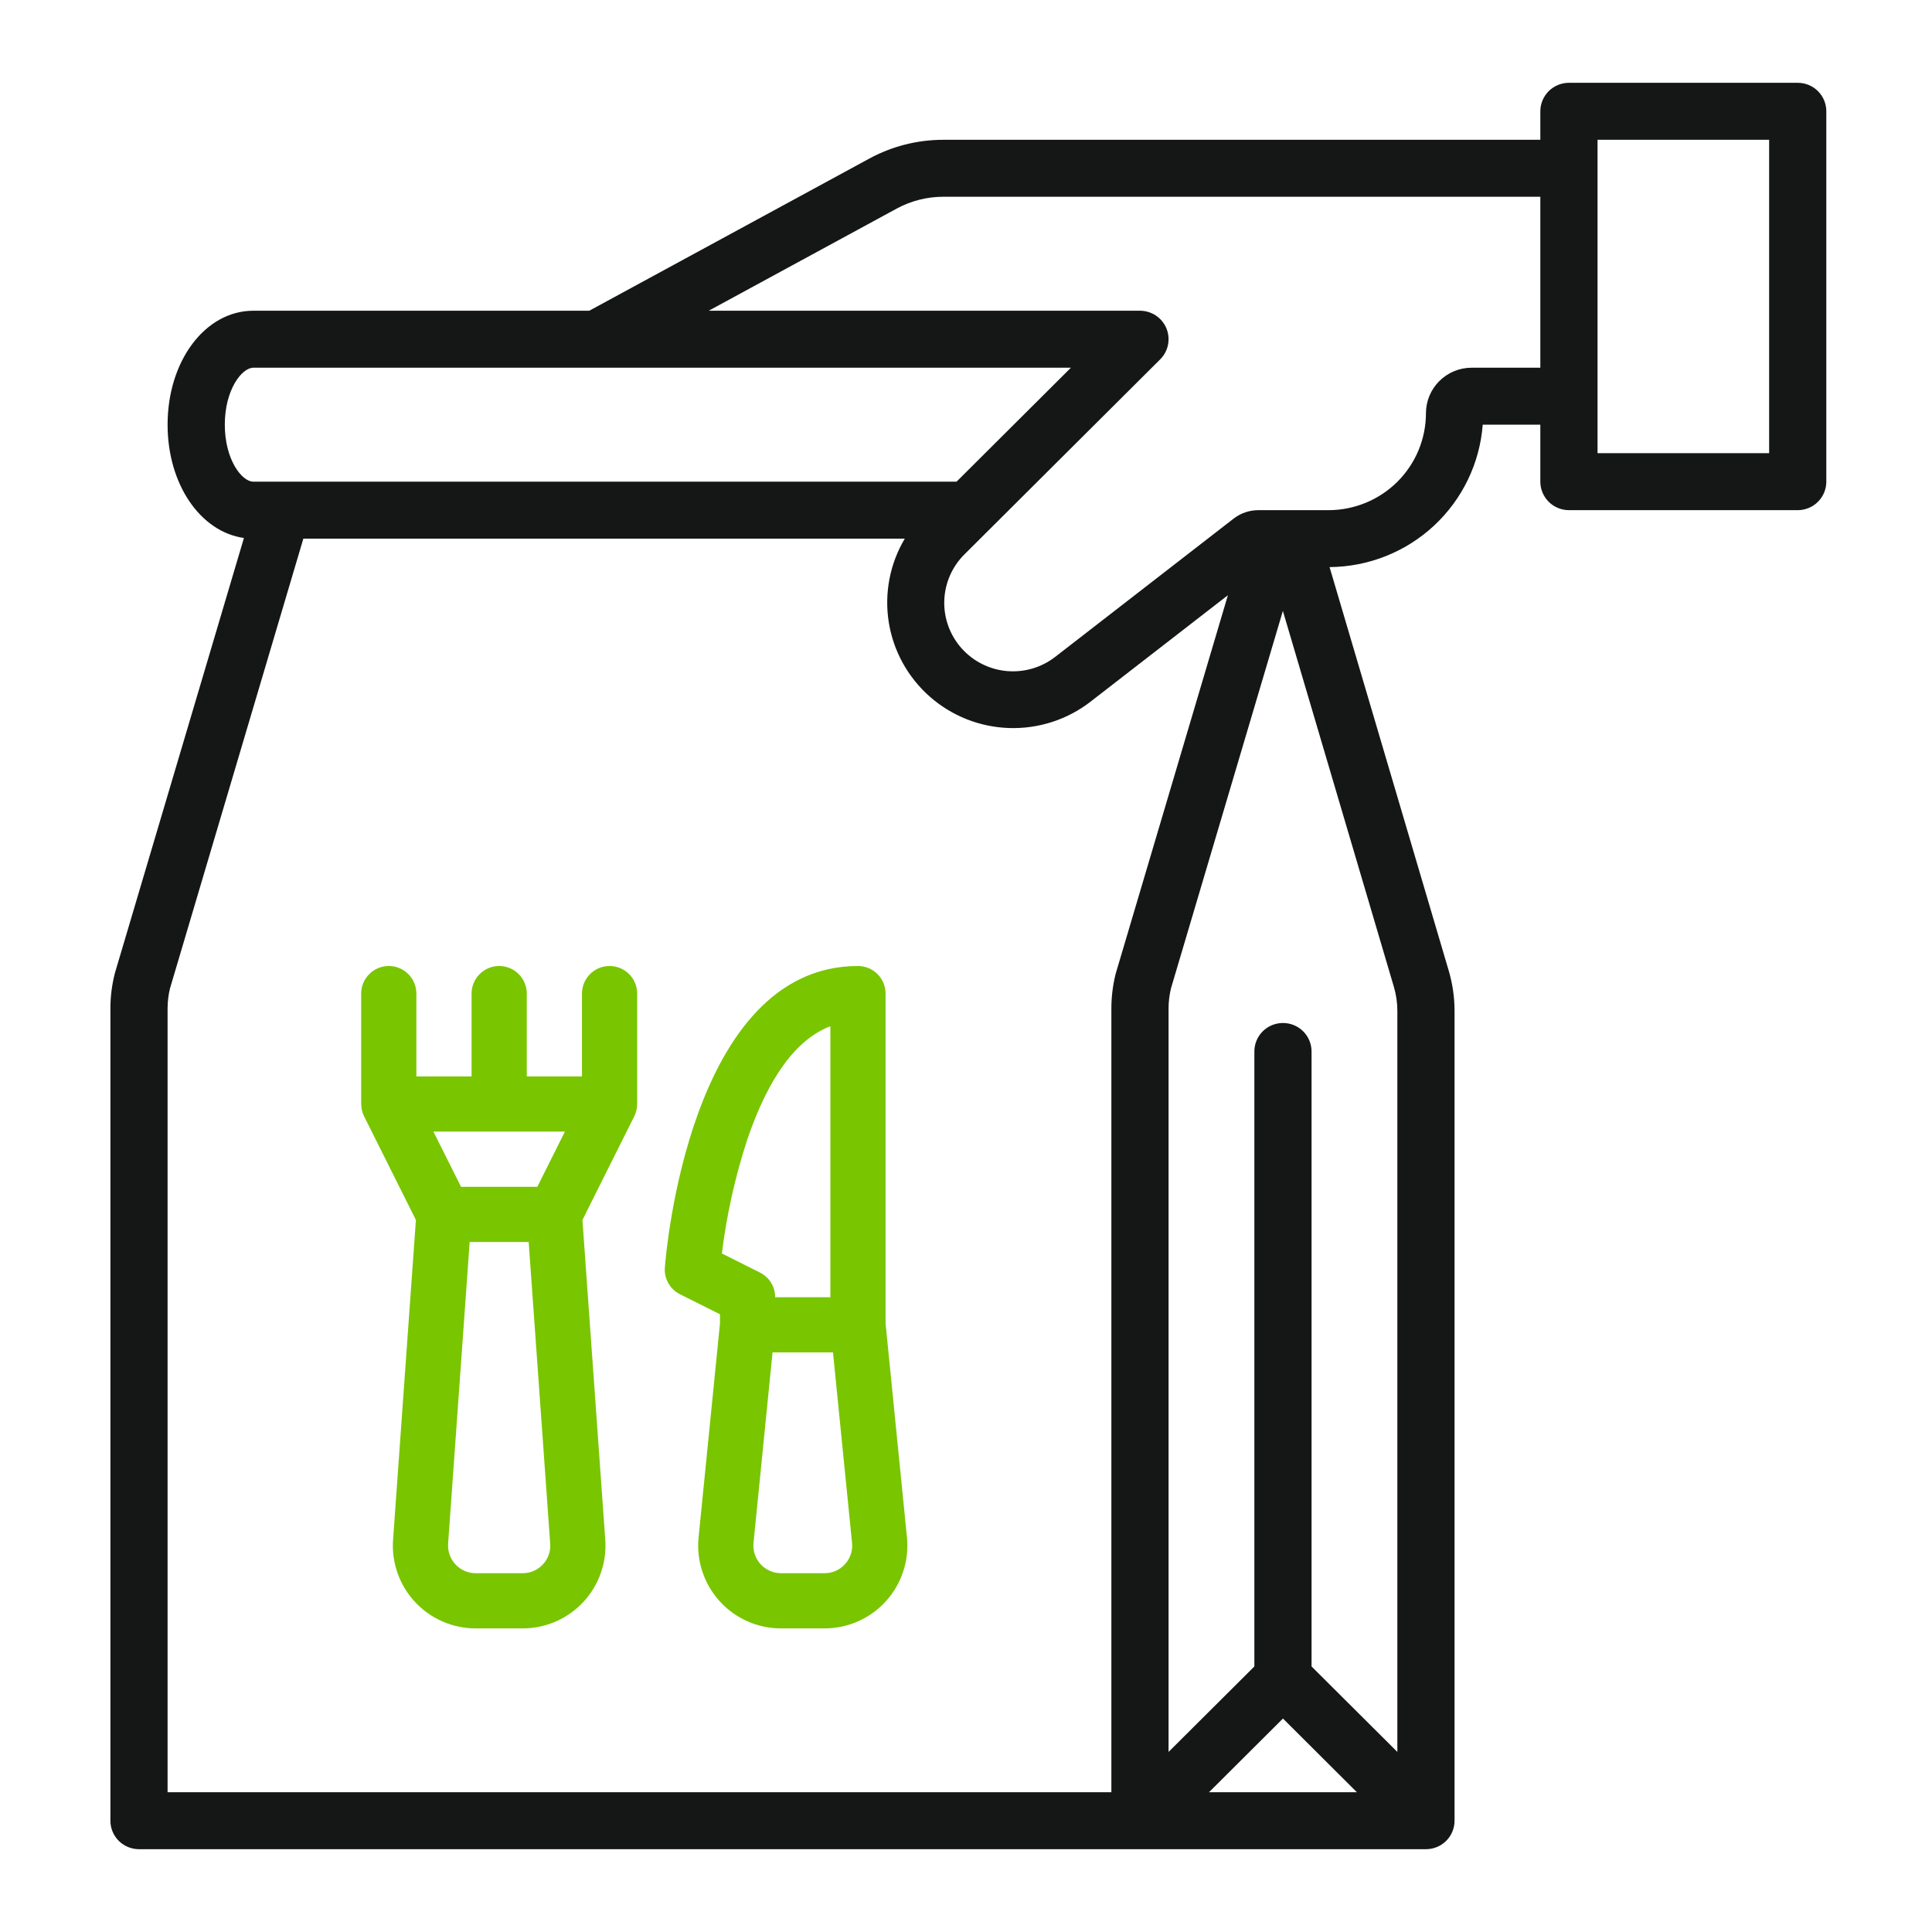 <svg width="70" height="70" viewBox="0 0 70 70" fill="none" xmlns="http://www.w3.org/2000/svg">
<path d="M32.086 47.95V36C32.086 35.735 31.981 35.48 31.793 35.293C31.606 35.105 31.351 35 31.086 35C24.979 35 24.122 45.479 24.089 45.925C24.074 46.123 24.118 46.321 24.216 46.493C24.314 46.666 24.461 46.806 24.639 46.894L26.086 47.618V47.95L25.311 55.702C25.269 56.118 25.315 56.54 25.447 56.938C25.578 57.336 25.791 57.702 26.072 58.013C26.353 58.324 26.696 58.572 27.079 58.742C27.462 58.912 27.877 59 28.296 59H29.876C30.295 59 30.71 58.912 31.093 58.742C31.476 58.572 31.819 58.324 32.1 58.013C32.382 57.702 32.594 57.336 32.725 56.938C32.856 56.54 32.903 56.118 32.861 55.702L32.086 47.95ZM26.155 45.416C26.328 44.014 26.636 42.632 27.075 41.289C27.844 39.028 28.854 37.651 30.086 37.182V47H28.086C28.086 46.814 28.034 46.632 27.937 46.474C27.839 46.316 27.699 46.189 27.533 46.106L26.155 45.416ZM30.617 56.671C30.524 56.775 30.41 56.858 30.282 56.915C30.154 56.972 30.016 57.001 29.876 57H28.296C28.156 57 28.018 56.971 27.89 56.914C27.762 56.857 27.648 56.775 27.554 56.671C27.46 56.567 27.39 56.445 27.346 56.312C27.302 56.179 27.287 56.039 27.301 55.9L27.991 49H30.181L30.871 55.9C30.886 56.039 30.871 56.18 30.827 56.313C30.783 56.446 30.712 56.568 30.617 56.671H30.617Z" fill="#79C500"/>
<path d="M65.135 3H56.846C56.571 3 56.307 3.109 56.113 3.302C55.919 3.496 55.809 3.758 55.809 4.032V5.065H34.177C33.24 5.065 32.318 5.299 31.496 5.746L21.351 11.258H9.181C7.438 11.258 6.072 13.072 6.072 15.387C6.072 17.548 7.262 19.271 8.838 19.492L4.166 35.247C4.162 35.261 4.158 35.275 4.155 35.289C4.052 35.698 4 36.119 4 36.541V65.968C4 66.242 4.109 66.504 4.303 66.698C4.498 66.891 4.761 67 5.036 67H51.665C51.94 67 52.203 66.891 52.398 66.698C52.592 66.504 52.701 66.242 52.701 65.968V36.627C52.701 36.134 52.63 35.643 52.49 35.17L48.173 20.547C49.579 20.537 50.93 20.001 51.958 19.045C52.985 18.089 53.615 16.784 53.722 15.387H55.809V17.452C55.809 17.725 55.919 17.988 56.113 18.181C56.307 18.375 56.571 18.484 56.846 18.484H65.135C65.41 18.484 65.674 18.375 65.868 18.181C66.062 17.988 66.171 17.725 66.171 17.452V4.032C66.171 3.758 66.062 3.496 65.868 3.302C65.674 3.109 65.41 3 65.135 3ZM8.145 15.387C8.145 14.127 8.758 13.323 9.181 13.323H38.801L34.657 17.452H9.181C8.758 17.452 8.145 16.647 8.145 15.387ZM40.421 35.289C40.319 35.698 40.267 36.119 40.267 36.541V64.936H6.072V36.541C6.072 36.294 6.102 36.049 6.16 35.809L10.991 19.516H32.782C32.241 20.427 32.036 21.496 32.201 22.541C32.367 23.587 32.893 24.541 33.689 25.241C34.485 25.942 35.501 26.344 36.563 26.378C37.624 26.412 38.664 26.077 39.504 25.429L44.489 21.566L40.433 35.247C40.429 35.261 40.425 35.275 40.421 35.289ZM46.484 62.266L49.163 64.936H43.804L46.484 62.266ZM50.502 35.753C50.586 36.037 50.629 36.331 50.629 36.627V63.476L47.52 60.379V38.097C47.52 37.823 47.411 37.56 47.217 37.367C47.022 37.173 46.759 37.065 46.484 37.065C46.209 37.065 45.945 37.173 45.751 37.367C45.557 37.56 45.448 37.823 45.448 38.097V60.379L42.339 63.476V36.541C42.339 36.294 42.369 36.049 42.427 35.809L46.481 22.135L50.502 35.753ZM55.809 13.323H53.319C52.881 13.323 52.46 13.497 52.15 13.806C51.84 14.115 51.665 14.534 51.665 14.971C51.664 15.902 51.292 16.795 50.631 17.454C49.97 18.112 49.073 18.483 48.138 18.484H45.591C45.268 18.484 44.954 18.592 44.698 18.789L38.232 23.8C37.731 24.188 37.102 24.371 36.471 24.313C35.839 24.254 35.255 23.958 34.835 23.484C34.416 23.011 34.193 22.396 34.213 21.765C34.233 21.134 34.493 20.534 34.942 20.088L42.035 13.021C42.181 12.876 42.279 12.692 42.319 12.492C42.359 12.292 42.339 12.084 42.261 11.895C42.182 11.707 42.049 11.545 41.879 11.432C41.708 11.319 41.508 11.258 41.303 11.258H25.679L32.488 7.558C33.006 7.277 33.587 7.129 34.177 7.129H55.809V13.323ZM64.099 16.419H57.882V5.065H64.099V16.419Z" fill="#151716"/>
<path d="M23.086 36C23.086 35.735 22.981 35.48 22.793 35.293C22.605 35.105 22.351 35 22.086 35C21.821 35 21.566 35.105 21.379 35.293C21.191 35.48 21.086 35.735 21.086 36V39H19.086V36C19.086 35.735 18.981 35.48 18.793 35.293C18.605 35.105 18.351 35 18.086 35C17.821 35 17.566 35.105 17.379 35.293C17.191 35.48 17.086 35.735 17.086 36V39H15.086V36C15.086 35.735 14.981 35.48 14.793 35.293C14.605 35.105 14.351 35 14.086 35C13.821 35 13.566 35.105 13.379 35.293C13.191 35.48 13.086 35.735 13.086 36V40H13.088C13.087 40.155 13.123 40.308 13.192 40.447L15.069 44.202L14.242 55.786C14.212 56.197 14.268 56.61 14.405 56.998C14.542 57.387 14.758 57.743 15.038 58.044C15.319 58.346 15.659 58.586 16.037 58.751C16.414 58.915 16.822 59 17.234 59H18.938C19.35 59 19.758 58.915 20.135 58.751C20.513 58.586 20.853 58.346 21.134 58.044C21.414 57.743 21.63 57.387 21.767 56.998C21.904 56.61 21.96 56.197 21.93 55.786L21.103 44.202L22.98 40.447C23.049 40.308 23.085 40.155 23.084 40H23.086V36ZM20.468 41L19.468 43H16.704L15.704 41H20.468ZM19.67 56.681C19.577 56.782 19.463 56.863 19.337 56.918C19.212 56.973 19.075 57.001 18.938 57H17.234C17.097 57 16.961 56.972 16.835 56.917C16.709 56.862 16.596 56.782 16.502 56.681C16.409 56.581 16.337 56.462 16.291 56.333C16.245 56.203 16.227 56.066 16.236 55.929L17.017 45H19.155L19.935 55.929C19.946 56.066 19.927 56.203 19.882 56.333C19.836 56.463 19.764 56.581 19.67 56.681Z" fill="#79C500"/>
</svg>
